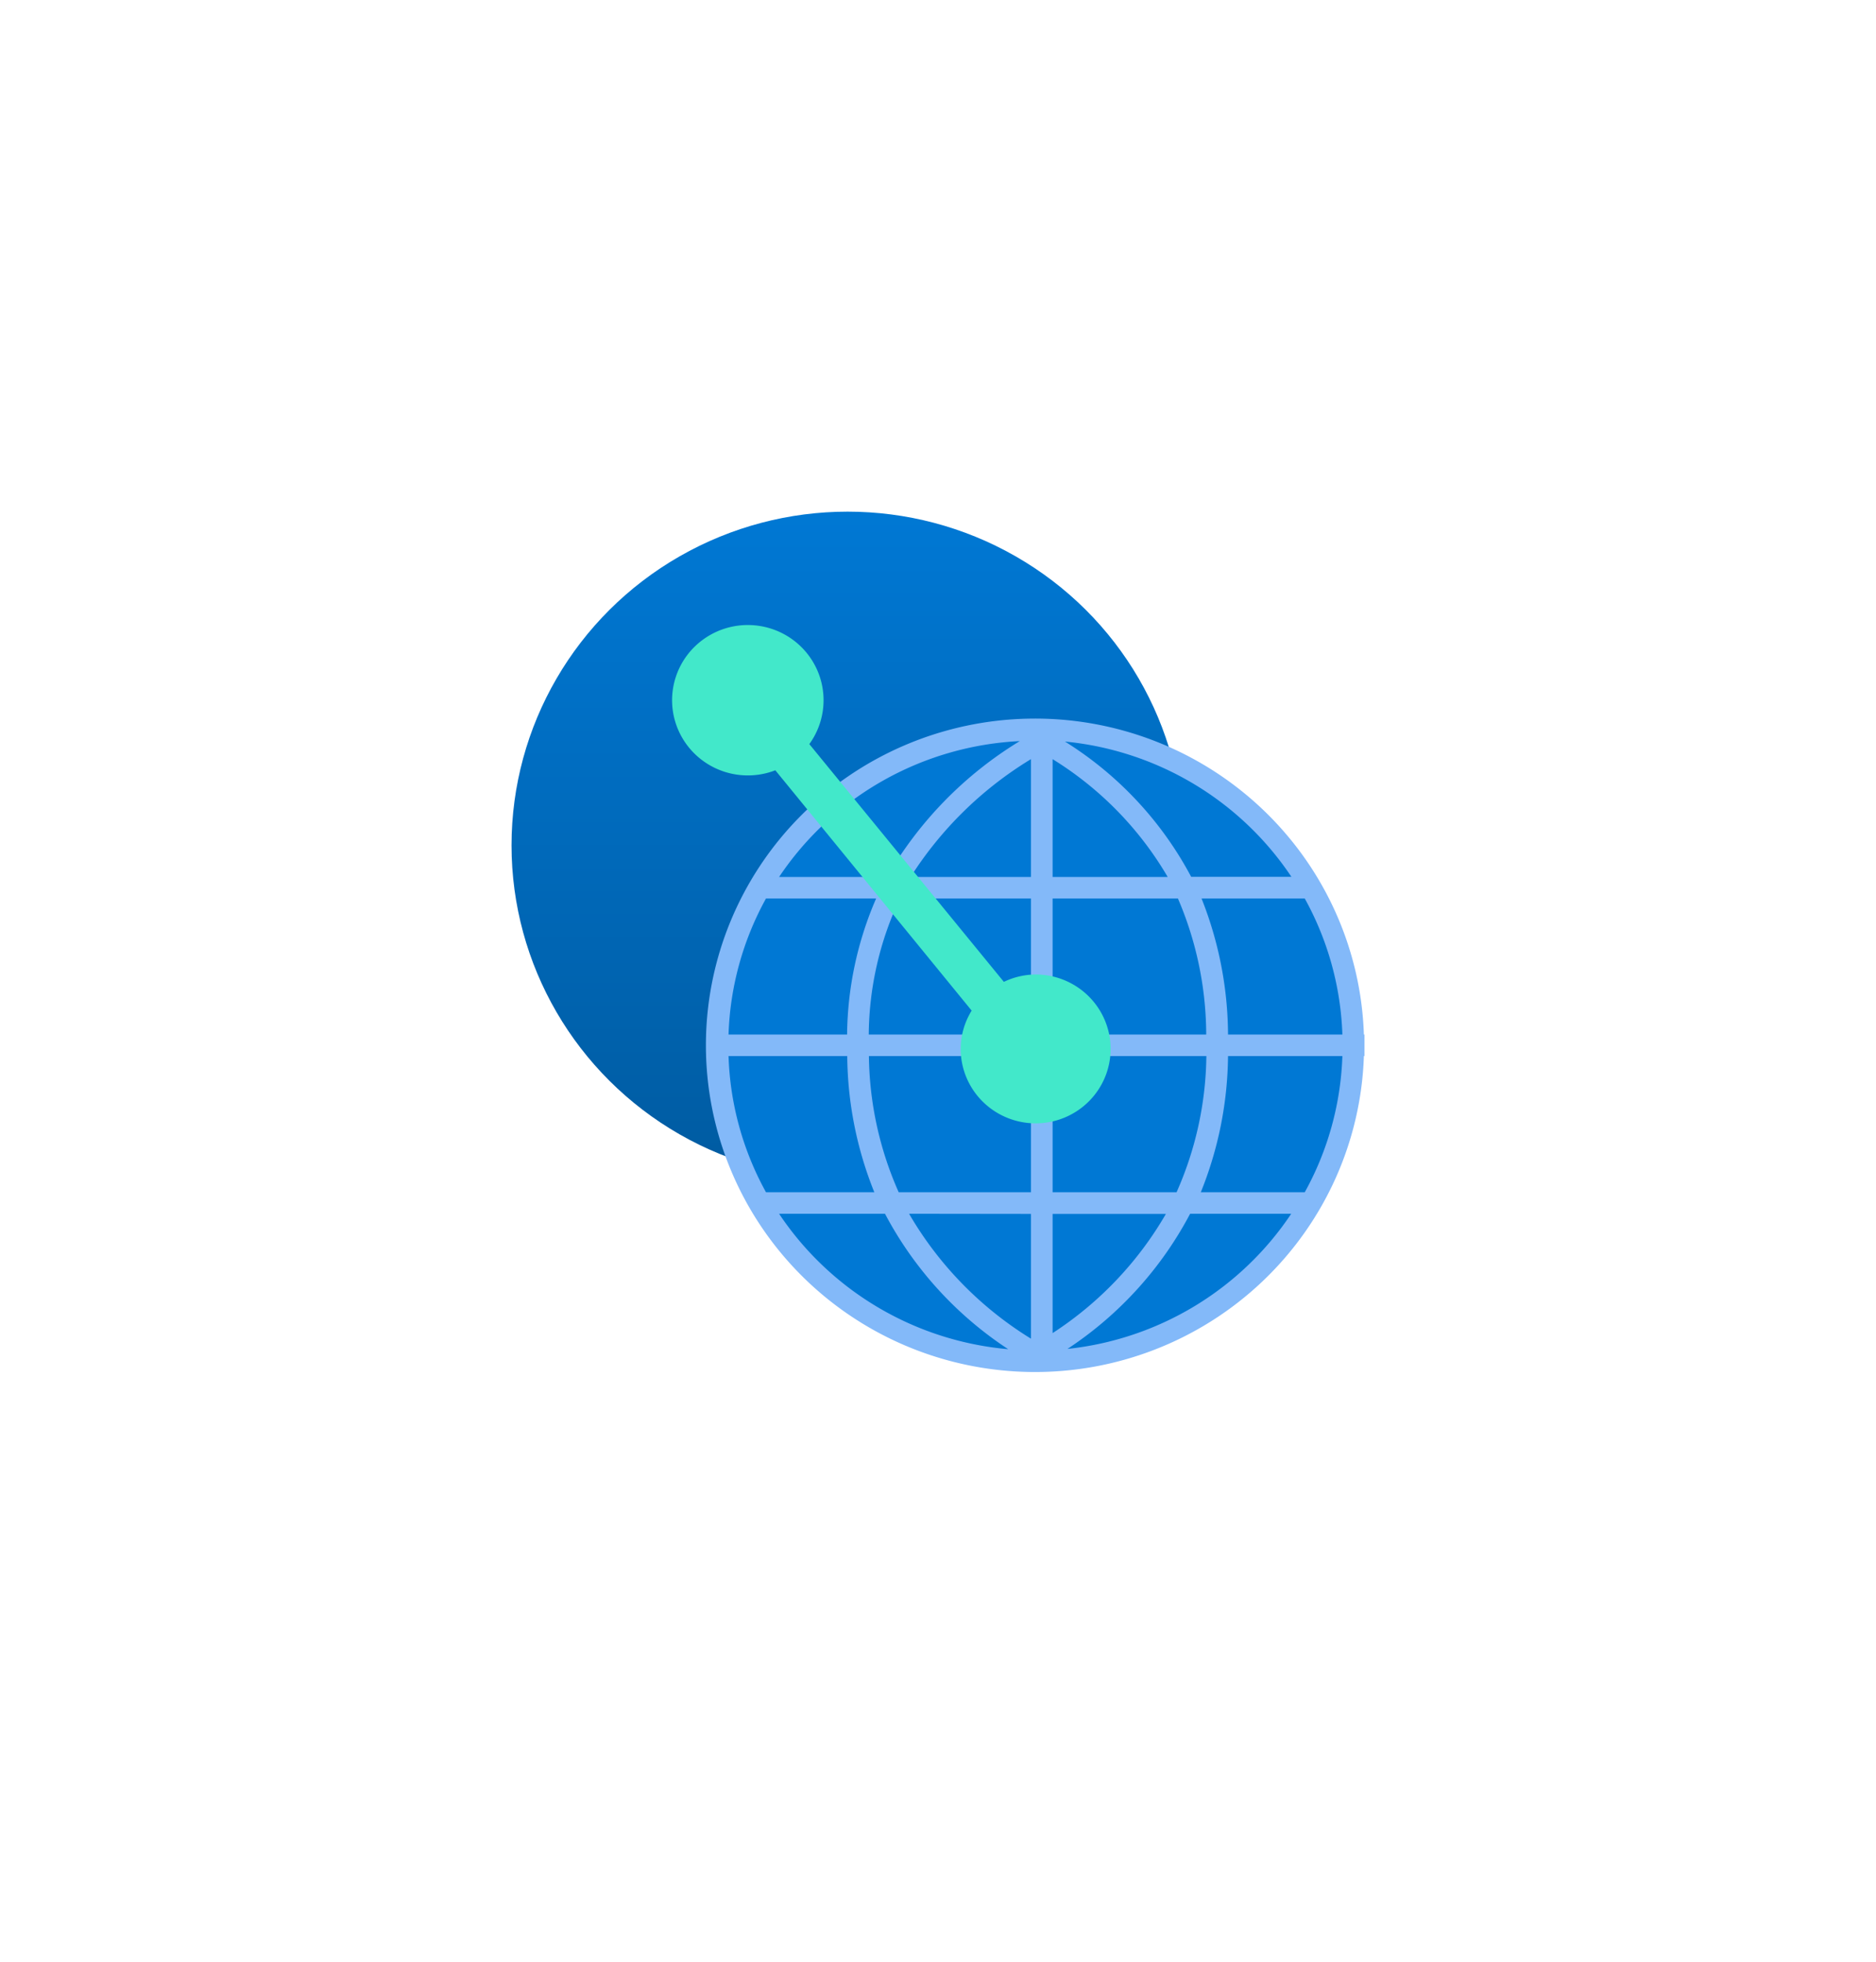 <?xml version="1.0" encoding="UTF-8" standalone="no"?>
<!DOCTYPE svg PUBLIC "-//W3C//DTD SVG 1.1//EN" "http://www.w3.org/Graphics/SVG/1.1/DTD/svg11.dtd">
<!-- Generated by Microsoft Visio, SVG Export Peering Service.svg Page-1 -->
<svg xmlns="http://www.w3.org/2000/svg" xmlns:xlink="http://www.w3.org/1999/xlink" xmlns:ev="http://www.w3.org/2001/xml-events"
		width="1.732in" height="1.811in" viewBox="0 0 124.693 130.378" xml:space="preserve" color-interpolation-filters="sRGB"
		class="st5">
	<style type="text/css">
	<![CDATA[
		.st1 {fill:url(#grad0-6);stroke:none;stroke-linecap:butt;stroke-width:34}
		.st2 {fill:#0078d4;stroke:none;stroke-linecap:butt;stroke-width:34}
		.st3 {fill:#83b9f9;stroke:none;stroke-linecap:butt;stroke-width:34}
		.st4 {fill:#42e8ca;stroke:none;stroke-linecap:butt;stroke-width:34}
		.st5 {fill:none;fill-rule:evenodd;font-size:12px;overflow:visible;stroke-linecap:square;stroke-miterlimit:3}
	]]>
	</style>

	<defs id="Patterns_And_Gradients">
		<linearGradient id="grad0-6" x1="0" y1="0" x2="1" y2="0" gradientTransform="rotate(90 0.5 0.5)">
			<stop offset="0" stop-color="#0078d4" stop-opacity="1"/>
			<stop offset="1" stop-color="#005ba1" stop-opacity="1"/>
		</linearGradient>
	</defs>
	<g>
		<title>Page-1</title>
		<g id="group1324-1" transform="translate(34,-39.685)">
			<title>Peering Service</title>
			<g id="group1325-2">
				<title>Sheet.1325</title>
				<g id="shape1326-3" transform="translate(-2.79776E-13,-12.344)">
					<title>Sheet.1326</title>
					<ellipse cx="22.34" cy="108.203" rx="22.34" ry="22.175" class="st1"/>
				</g>
				<g id="shape1327-7" transform="translate(13.428,0)">
					<title>Sheet.1327</title>
					<ellipse cx="21.389" cy="109.147" rx="21.389" ry="21.231" class="st2"/>
				</g>
				<g id="shape1328-9" transform="translate(12.924,-1.039)">
					<title>Sheet.1328</title>
					<path d="M43.77 109.47 L43.73 109.47 A21.873 21.711 -180 1 0 43.73 110.9 L43.77 110.9 L43.77 109.47 ZM34.7
								 109.47 A25.124 24.938 -180 0 0 32.94 100.43 L39.8 100.43 A20.324 20.174 0 0 1 42.3 109.47 L34.7
								 109.47 ZM1.5 110.9 L9.39 110.9 A25.057 24.871 -180 0 0 11.19 119.95 L3.99 119.95 A20.269 20.119
								 0 0 1 1.5 110.9 ZM21.6 99 L13.6 99 A24.718 24.535 0 0 1 21.6 91.17 L21.6 99 ZM23.04 91.17 A22.701
								 22.534 0 0 1 30.69 99 L23.04 99 L23.04 91.17 ZM21.6 100.43 L21.6 109.47 L10.82 109.47 A21.812
								 21.651 0 0 1 12.89 100.43 L21.6 100.43 ZM9.38 109.47 L1.5 109.47 A20.282 20.132 0 0 1 3.99 100.43
								 L11.31 100.43 A23.566 23.391 -180 0 0 9.38 109.47 ZM10.83 110.9 L21.6 110.9 L21.6 119.95 L12.81
								 119.95 A23.207 23.035 0 0 1 10.83 110.9 ZM21.6 121.39 L21.6 129.68 A23.876 23.699 0 0 1 13.5
								 121.38 L21.6 121.39 ZM23.04 121.39 L30.57 121.39 A23.517 23.344 0 0 1 23.04 129.31 L23.04 121.39
								 ZM23.04 119.95 L23.04 110.9 L33.26 110.9 A23.207 23.035 0 0 1 31.28 119.95 L23.04 119.95 ZM23.04
								 109.47 L23.04 100.43 L31.37 100.43 A23.361 23.188 0 0 1 33.25 109.47 L23.04 109.47 ZM38.92 98.99
								 L32.25 98.99 A23.773 23.598 -180 0 0 23.86 90 A20.445 20.294 0 0 1 38.92 99 L38.92 98.99 ZM20.86
								 89.97 A25.601 25.411 -180 0 0 12.03 99 L4.86 99 A20.413 20.262 0 0 1 20.86 89.97 ZM4.86 121.38
								 L11.9 121.38 A24.474 24.293 -180 0 0 20.09 130.38 A20.439 20.288 0 0 1 4.86 121.38 ZM24.03 130.36
								 A24.477 24.297 -180 0 0 32.18 121.38 L38.9 121.38 A20.449 20.297 0 0 1 24.04 130.36 L24.03 130.36
								 ZM39.79 119.95 L32.89 119.95 A25.057 24.871 -180 0 0 34.7 110.9 L42.3 110.9 A20.308 20.158 0
								 0 1 39.8 119.95 L39.79 119.95 Z" class="st3"/>
				</g>
				<g id="shape1329-11" transform="translate(12.624,-17.499)">
					<title>Sheet.1329</title>
					<path d="M22.22 121.94 A4.922 4.885 -180 0 0 20.1 122.43 L7.17 106.63 A5.034 4.997 -180 1 0 4.91 108.37
								 L17.96 124.34 A4.925 4.889 -180 0 0 17.23 126.88 A4.983 4.946 -180 1 0 22.21 121.94 L22.22
								 121.94 Z" class="st4"/>
				</g>
			</g>
		</g>
	</g>
</svg>
